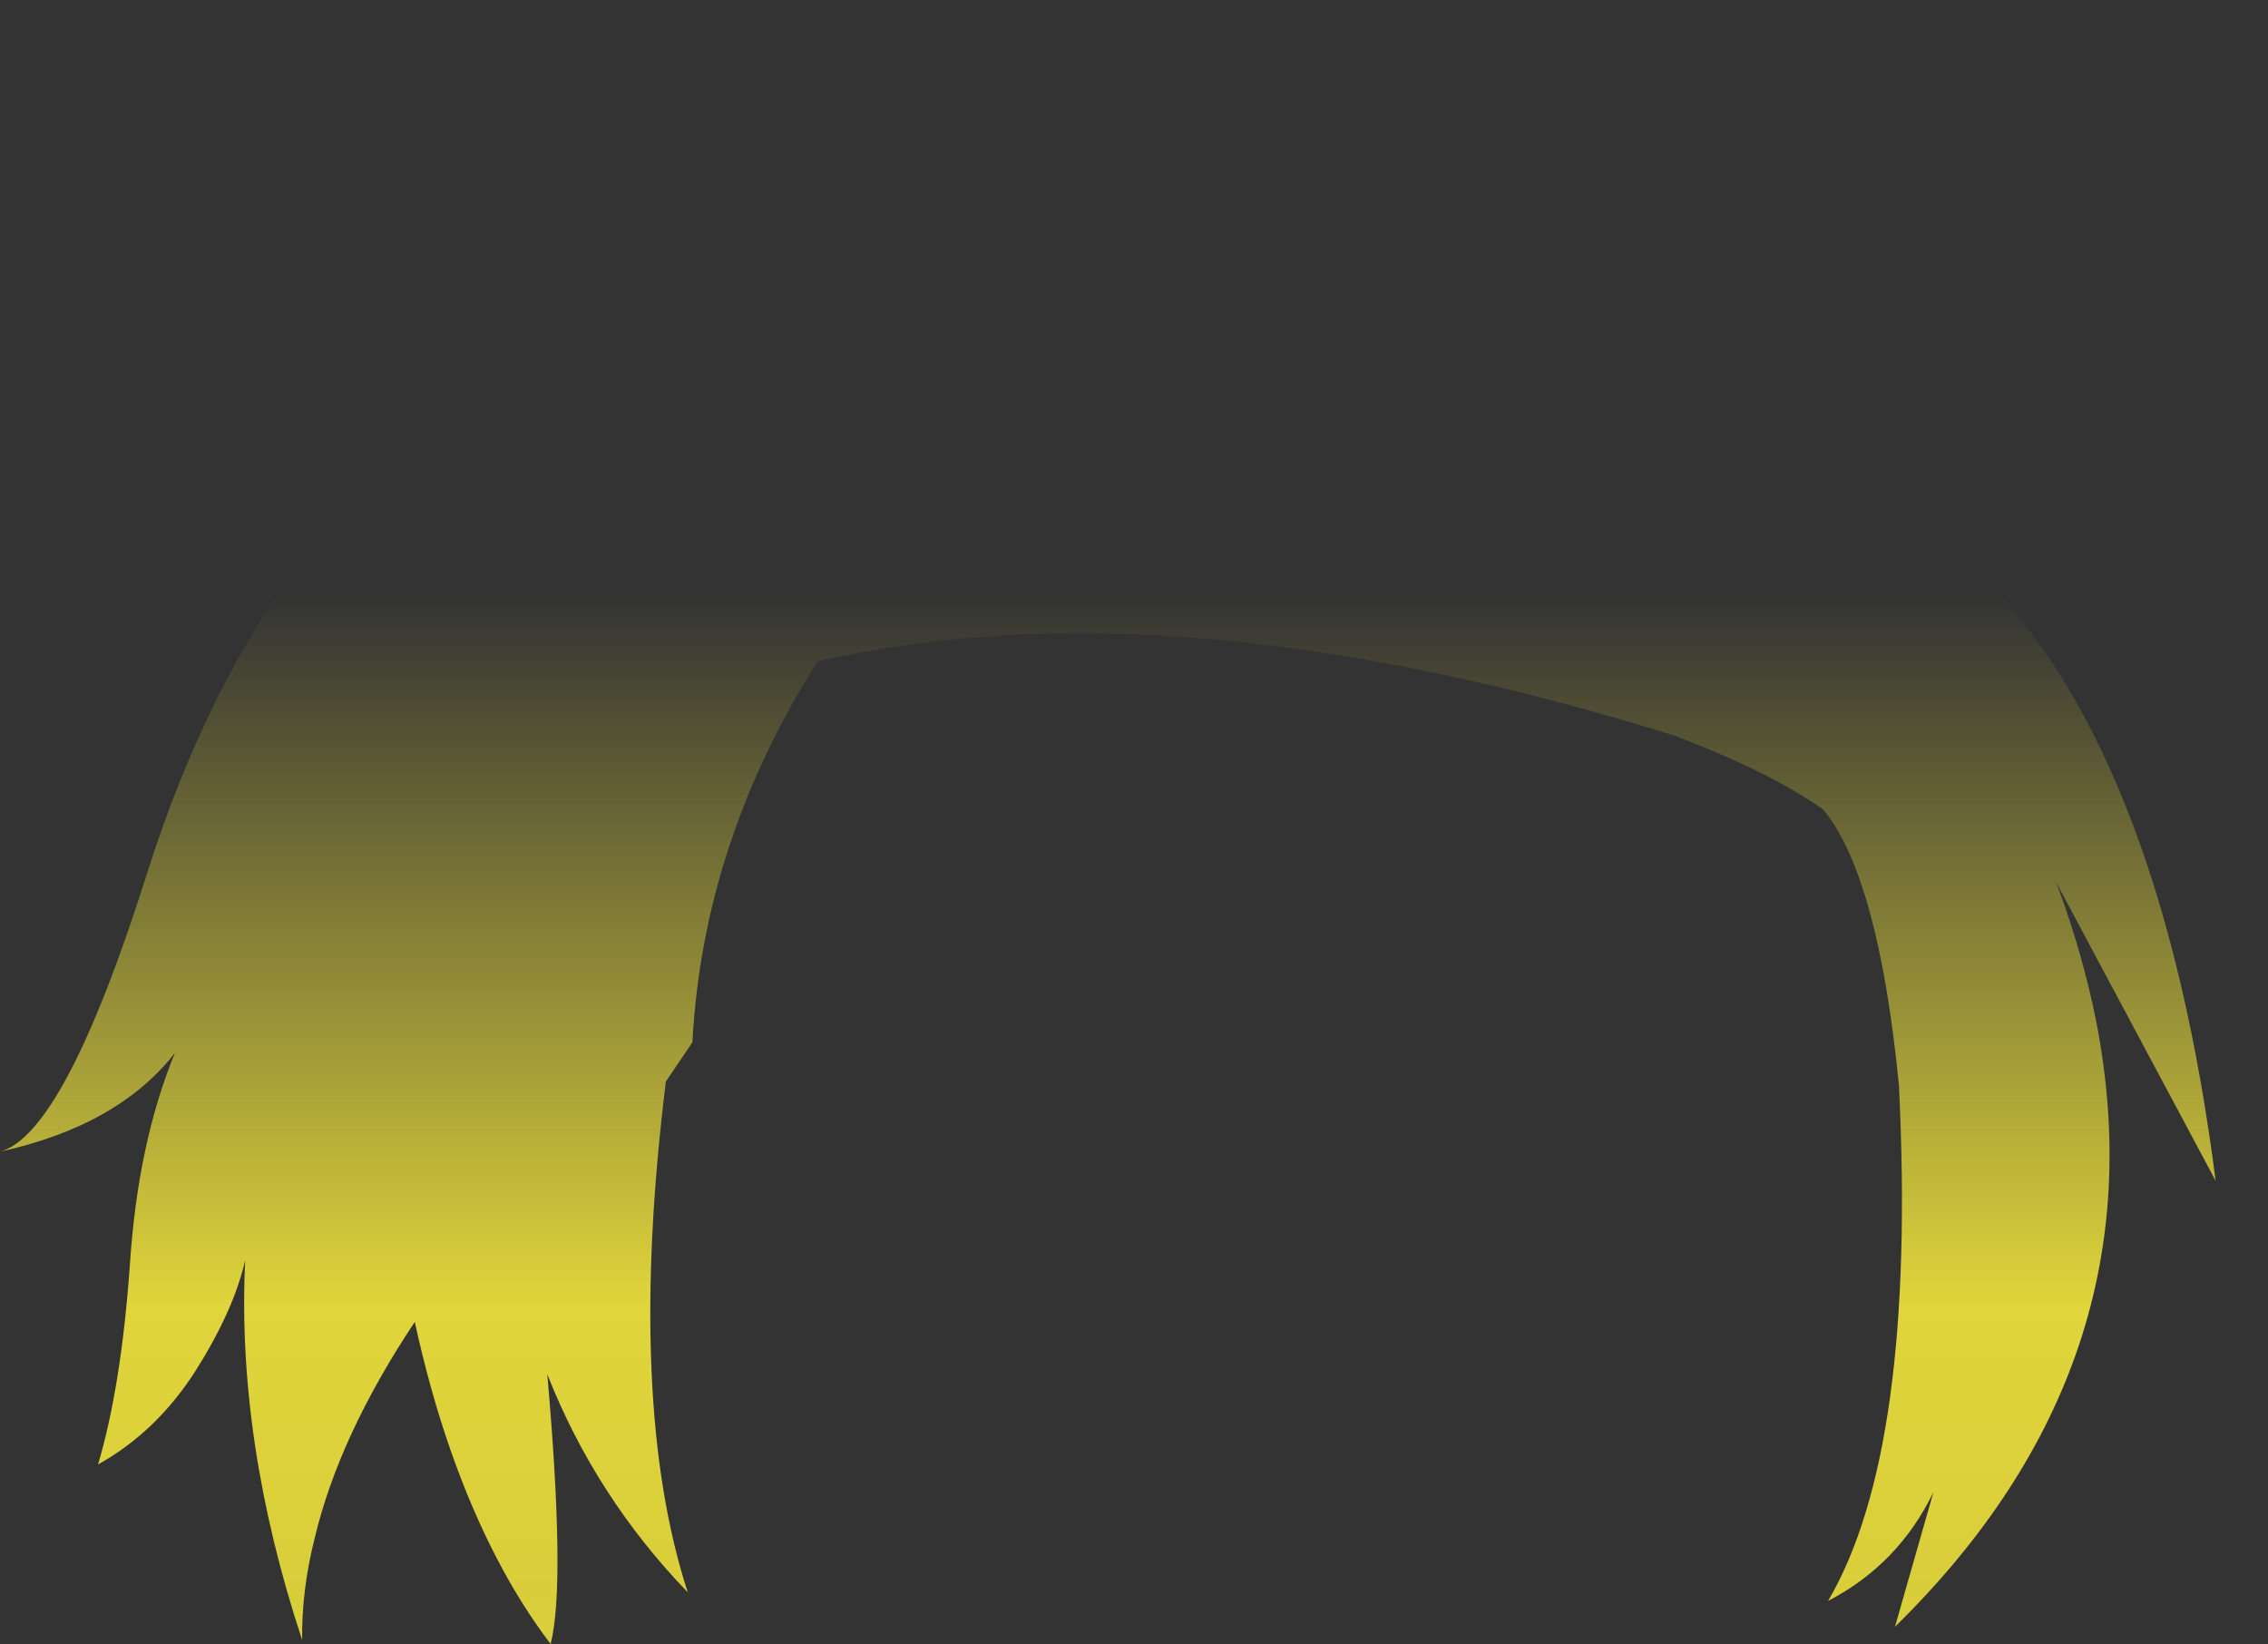 <?xml version="1.0" encoding="UTF-8" standalone="no"?>
<svg xmlns:xlink="http://www.w3.org/1999/xlink" height="124.05px" width="171.15px" xmlns="http://www.w3.org/2000/svg">
  <rect width="100%" height="100%" fill="#333333" stroke="none"/>
  <g transform="matrix(1.0, 0.0, 0.0, 1.0, 85.55, 62.05)">
    <path d="M73.6 -55.8 Q73.75 -48.0 72.1 -40.05 L70.85 -34.8 68.65 -28.0 Q79.15 -24.0 85.6 -25.55 76.15 -17.75 65.35 -20.1 63.1 -20.6 60.8 -21.55 L64.45 -18.2 Q77.6 -4.5 81.65 27.05 L69.6 4.5 69.85 5.15 Q71.7 10.25 72.65 15.1 77.65 40.9 57.45 60.7 L60.35 50.55 Q57.7 56.0 52.4 58.75 59.1 47.35 57.75 19.85 56.2 4.1 52.05 -0.95 48.15 -3.75 40.8 -6.55 3.05 -18.3 -23.85 -12.15 -32.5 1.5 -33.3 16.6 L-35.3 19.55 Q-38.3 43.8 -33.65 58.1 -40.6 50.9 -44.25 41.65 -42.85 57.6 -44.0 62.0 -46.2 59.1 -48.0 55.65 -52.0 48.0 -54.25 37.7 -59.95 46.25 -61.8 54.0 -62.8 57.95 -62.75 61.7 -67.7 46.7 -67.05 33.05 -67.9 36.8 -70.8 41.4 -73.75 46.0 -78.15 48.45 -76.4 42.55 -75.75 33.4 -75.15 24.2 -72.35 17.4 -76.65 22.9 -85.55 24.85 -80.7 23.55 -74.5 4.0 -70.0 -10.3 -62.35 -20.45 -66.85 -39.05 -56.1 -62.05 -48.2 -59.75 -37.8 -54.4 -28.95 -49.9 -23.0 -42.65 L-21.1 -43.0 Q-13.65 -50.7 6.2 -48.7 22.3 -48.2 36.65 -43.25 44.7 -49.0 55.75 -52.15 67.6 -55.6 73.6 -55.8 M63.95 -30.0 L65.4 -34.8 66.3 -40.05 Q66.7 -43.55 66.4 -46.85 L66.4 -46.95 65.75 -46.75 Q58.7 -44.55 52.75 -40.05 L50.45 -38.2 49.8 -37.6 53.65 -35.45 Q59.15 -32.25 63.95 -30.0 M-53.75 -29.75 Q-53.45 -24.45 -52.0 -18.55 -38.9 -21.6 -29.5 -34.3 -31.7 -37.25 -34.85 -39.8 L-40.0 -43.2 Q-46.7 -47.05 -50.7 -47.9 -54.35 -39.9 -53.75 -29.75" fill="url(#gradient0)" fill-rule="evenodd" stroke="none"/>
  </g>
  <defs>
    <linearGradient gradientTransform="matrix(0.0, 0.086, -0.104, 0.0, 0.05, 53.35)" gradientUnits="userSpaceOnUse" id="gradient0" spreadMethod="pad" x1="-819.2" x2="819.2">
      <stop offset="0.0" stop-color="#fff23c" stop-opacity="0.0"/>
      <stop offset="0.38" stop-color="#fff23c" stop-opacity="0.847"/>
      <stop offset="0.604" stop-color="#fff23c" stop-opacity="0.8"/>
      <stop offset="1.0" stop-color="#fff23c" stop-opacity="0.0"/>
    </linearGradient>
  </defs>
</svg>
